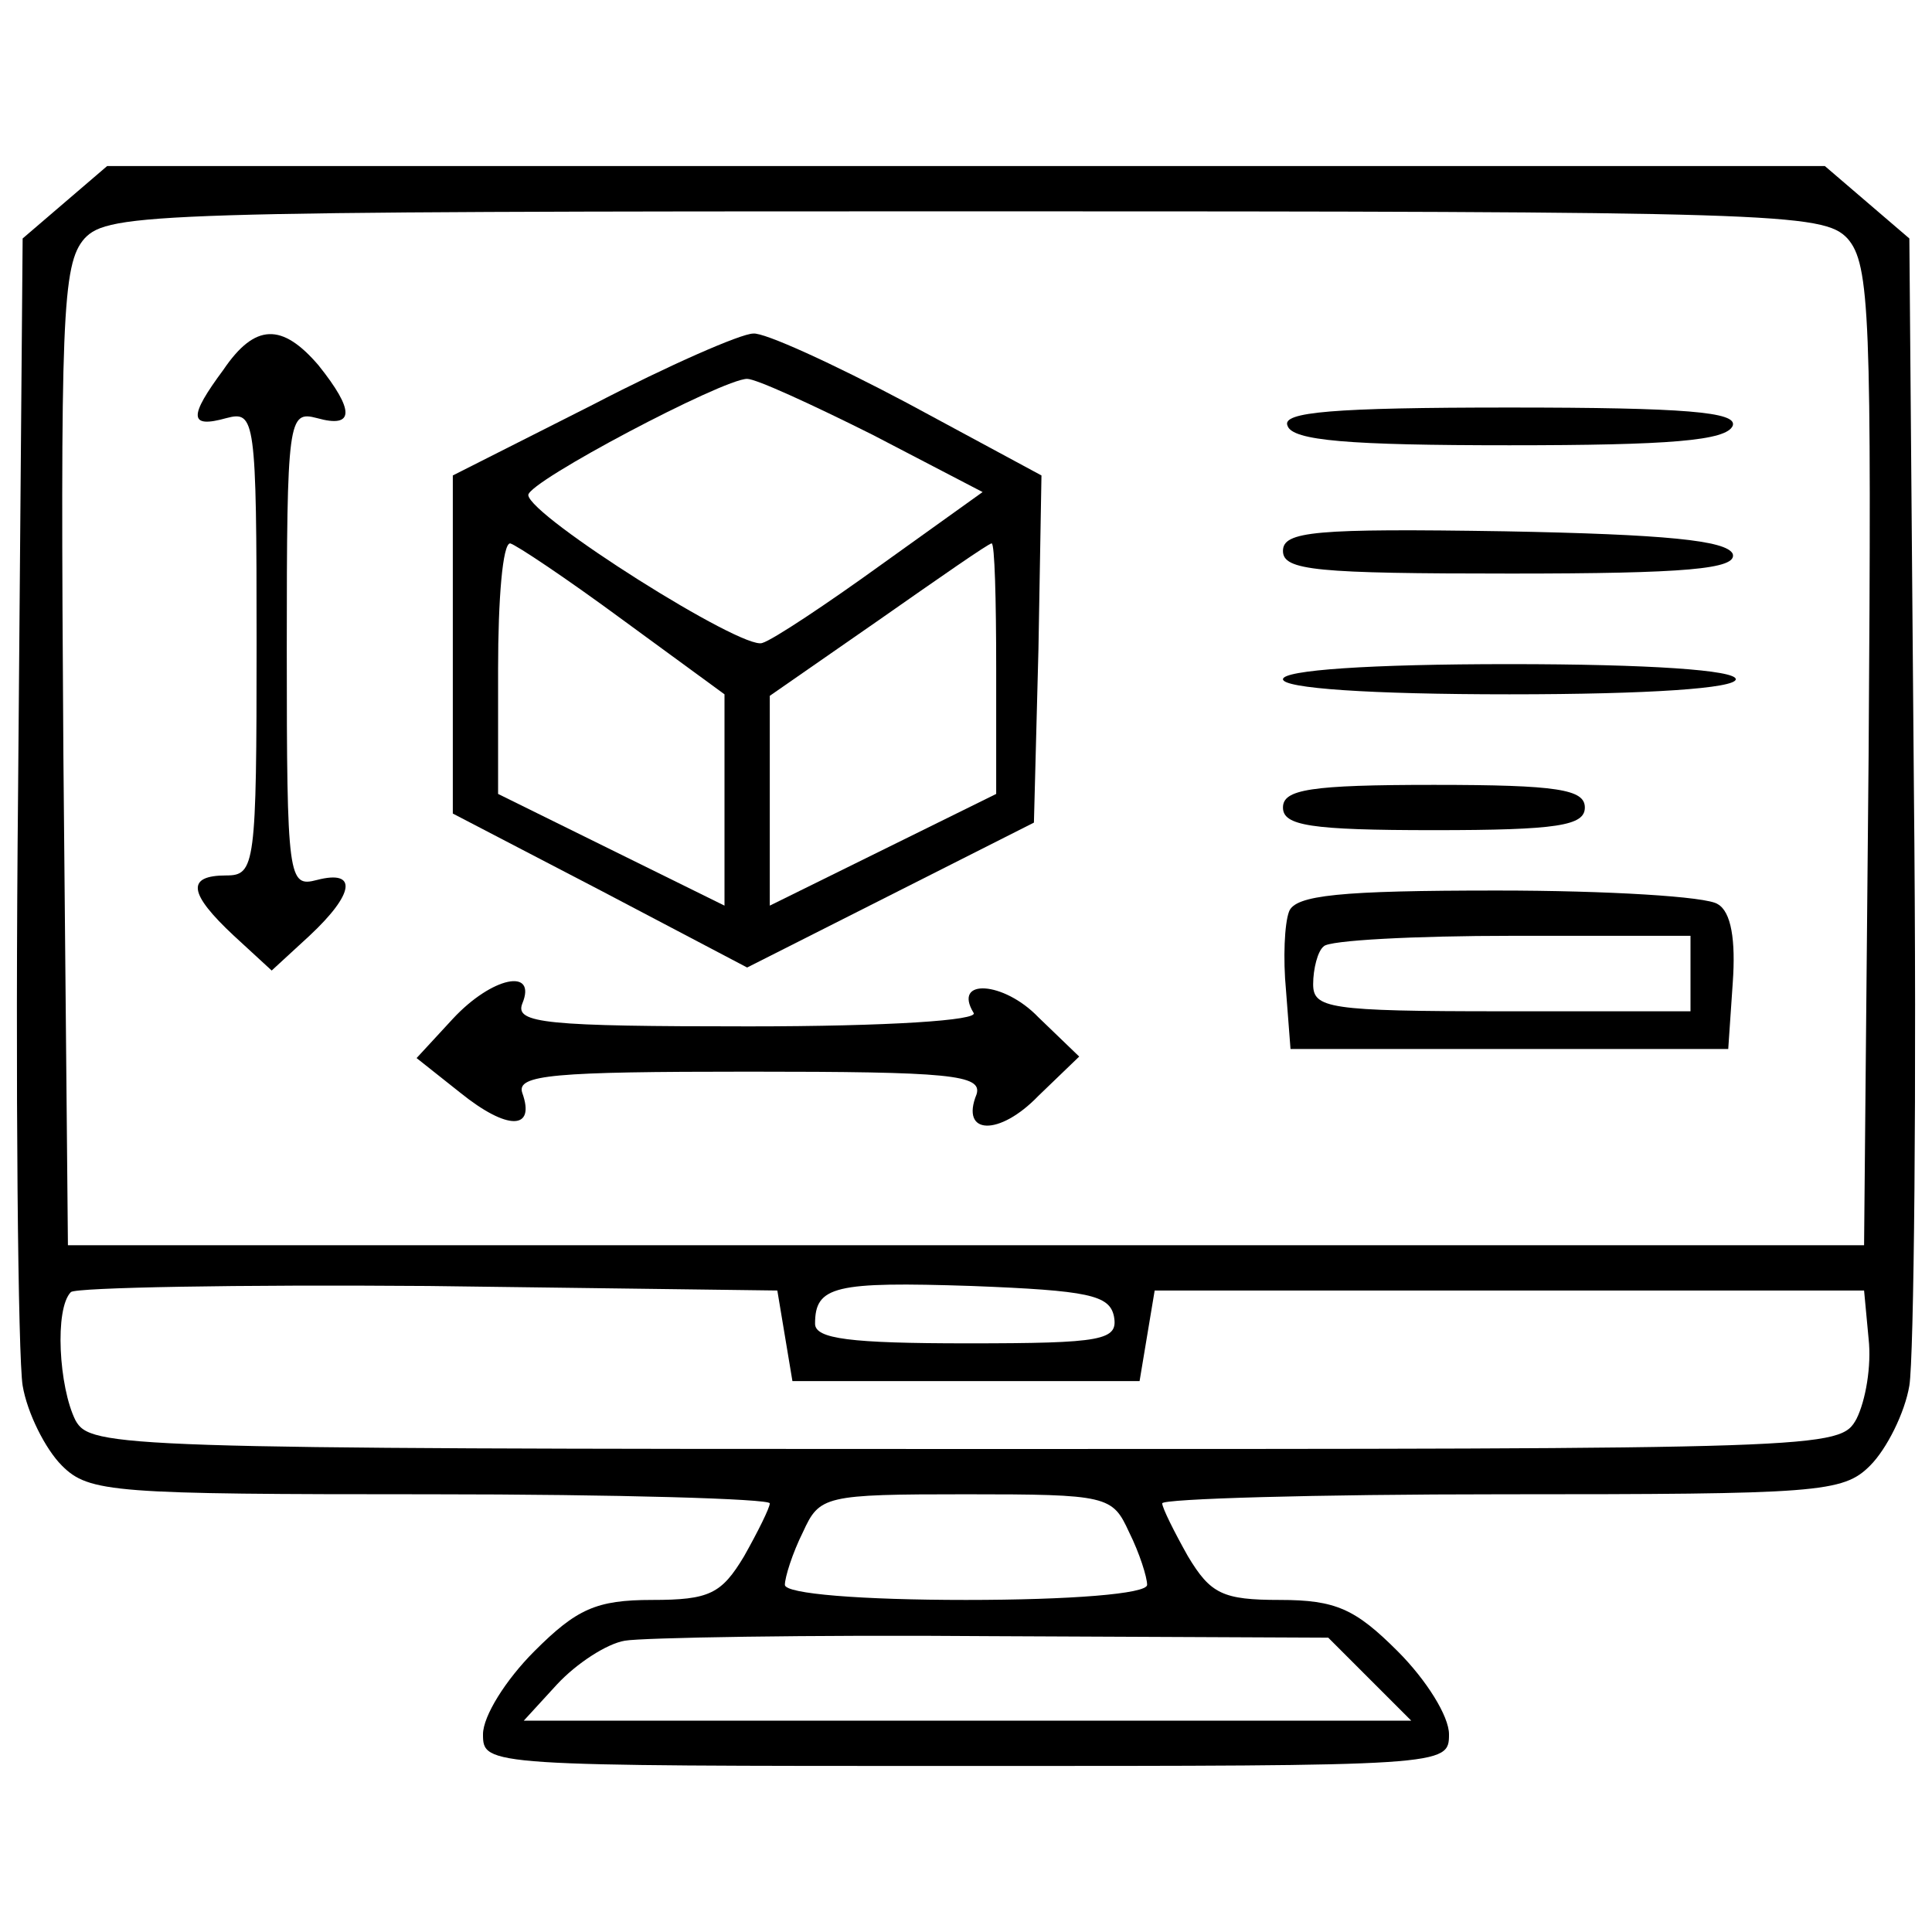 <?xml version="1.0" standalone="no"?>
<!DOCTYPE svg PUBLIC "-//W3C//DTD SVG 20010904//EN"
 "http://www.w3.org/TR/2001/REC-SVG-20010904/DTD/svg10.dtd">
<svg version="1.0" xmlns="http://www.w3.org/2000/svg"
 width="128pt" height="128pt" viewBox="0 0 128 128"
 preserveAspectRatio="xMidYMid meet">

<g transform="translate(0,128) scale(0.1,-0.1)"
fill="#000000" stroke="none">
<path d="M43 1146 l-28 -24 -3 -364 c-2 -199 0 -378 3 -396 3 -18 15 -42 26
-53 18 -18 34 -19 244 -19 124 0 225 -3 225 -6 0 -3 -8 -19 -17 -35 -15 -25
-23 -29 -61 -29 -37 0 -50 -6 -78 -34 -19 -19 -34 -43 -34 -55 0 -21 2 -21
320 -21 318 0 320 0 320 21 0 12 -15 36 -34 55 -28 28 -41 34 -78 34 -38 0
-46 4 -61 29 -9 16 -17 32 -17 35 0 3 101 6 225 6 210 0 226 1 244 19 11 11
23 35 26 53 3 18 5 197 3 396 l-3 364 -28 24 -28 24 -569 0 -569 0 -28 -24z
m1181 -24 c15 -17 16 -52 14 -343 l-3 -324 -595 0 -595 0 -3 324 c-2 291 -1
326 14 343 16 17 46 18 584 18 538 0 568 -1 584 -18z m-704 -727 l5 -30 115 0
115 0 5 30 5 30 235 0 235 0 3 -32 c2 -18 -2 -41 -8 -53 -11 -20 -17 -20 -590
-20 -562 0 -580 1 -590 19 -11 22 -14 74 -3 85 4 3 110 5 237 4 l231 -3 5 -30z
m218 13 c3 -16 -7 -18 -97 -18 -78 0 -101 3 -101 13 0 25 13 28 104 25 77 -3
91 -6 94 -20z m10 -143 c7 -14 12 -30 12 -35 0 -6 -51 -10 -120 -10 -69 0
-120 4 -120 10 0 5 5 21 12 35 11 24 14 25 108 25 94 0 97 -1 108 -25z m159
-97 l28 -28 -294 0 -294 0 22 24 c13 14 33 27 45 29 11 2 121 4 243 3 l223 -1
27 -27z"/>
<path d="M148 1035 c-23 -31 -23 -39 2 -32 19 5 20 0 20 -149 0 -147 -1 -154
-20 -154 -27 0 -25 -12 5 -40 l25 -23 25 23 c30 28 32 44 5 37 -19 -5 -20 0
-20 153 0 153 1 158 20 153 25 -7 25 5 1 35 -24 28 -42 28 -63 -3z"/>
<path d="M393 1012 l-93 -47 0 -112 0 -112 98 -51 97 -51 95 48 95 48 3 115 2
115 -89 48 c-49 26 -95 47 -102 46 -8 0 -56 -21 -106 -47z m185 -20 l73 -38
-67 -48 c-36 -26 -72 -50 -79 -52 -13 -5 -154 84 -155 98 0 9 129 77 145 77 6
0 43 -17 83 -37z m-165 -123 l67 -49 0 -70 0 -70 -75 37 -75 37 0 83 c0 46 3
83 8 83 4 -1 37 -23 75 -51z m247 -32 l0 -83 -75 -37 -75 -37 0 69 0 70 72 50
c40 28 73 51 75 51 2 0 3 -37 3 -83z"/>
<path d="M853 998 c3 -10 41 -13 147 -13 106 0 144 3 148 13 3 9 -31 12 -148
12 -117 0 -151 -3 -147 -12z"/>
<path d="M850 915 c0 -13 22 -15 151 -15 116 0 150 3 147 13 -4 9 -45 13 -151
15 -126 2 -147 0 -147 -13z"/>
<path d="M850 830 c0 -6 57 -10 150 -10 93 0 150 4 150 10 0 6 -57 10 -150 10
-93 0 -150 -4 -150 -10z"/>
<path d="M850 745 c0 -12 18 -15 100 -15 82 0 100 3 100 15 0 12 -18 15 -100
15 -82 0 -100 -3 -100 -15z"/>
<path d="M854 676 c-3 -8 -4 -31 -2 -52 l3 -39 145 0 145 0 3 44 c2 28 -1 47
-10 52 -7 5 -73 9 -146 9 -104 0 -134 -3 -138 -14z m266 -41 l0 -25 -125 0
c-115 0 -125 2 -125 18 0 10 3 22 7 25 3 4 60 7 125 7 l118 0 0 -25z"/>
<path d="M300 605 l-24 -26 29 -23 c31 -25 50 -25 41 0 -4 12 21 14 150 14
133 0 155 -2 151 -15 -11 -27 15 -28 41 -1 l27 26 -27 26 c-23 24 -57 26 -43
3 4 -5 -56 -9 -149 -9 -134 0 -155 2 -150 15 10 24 -20 18 -46 -10z"/>
</g>
</svg>
